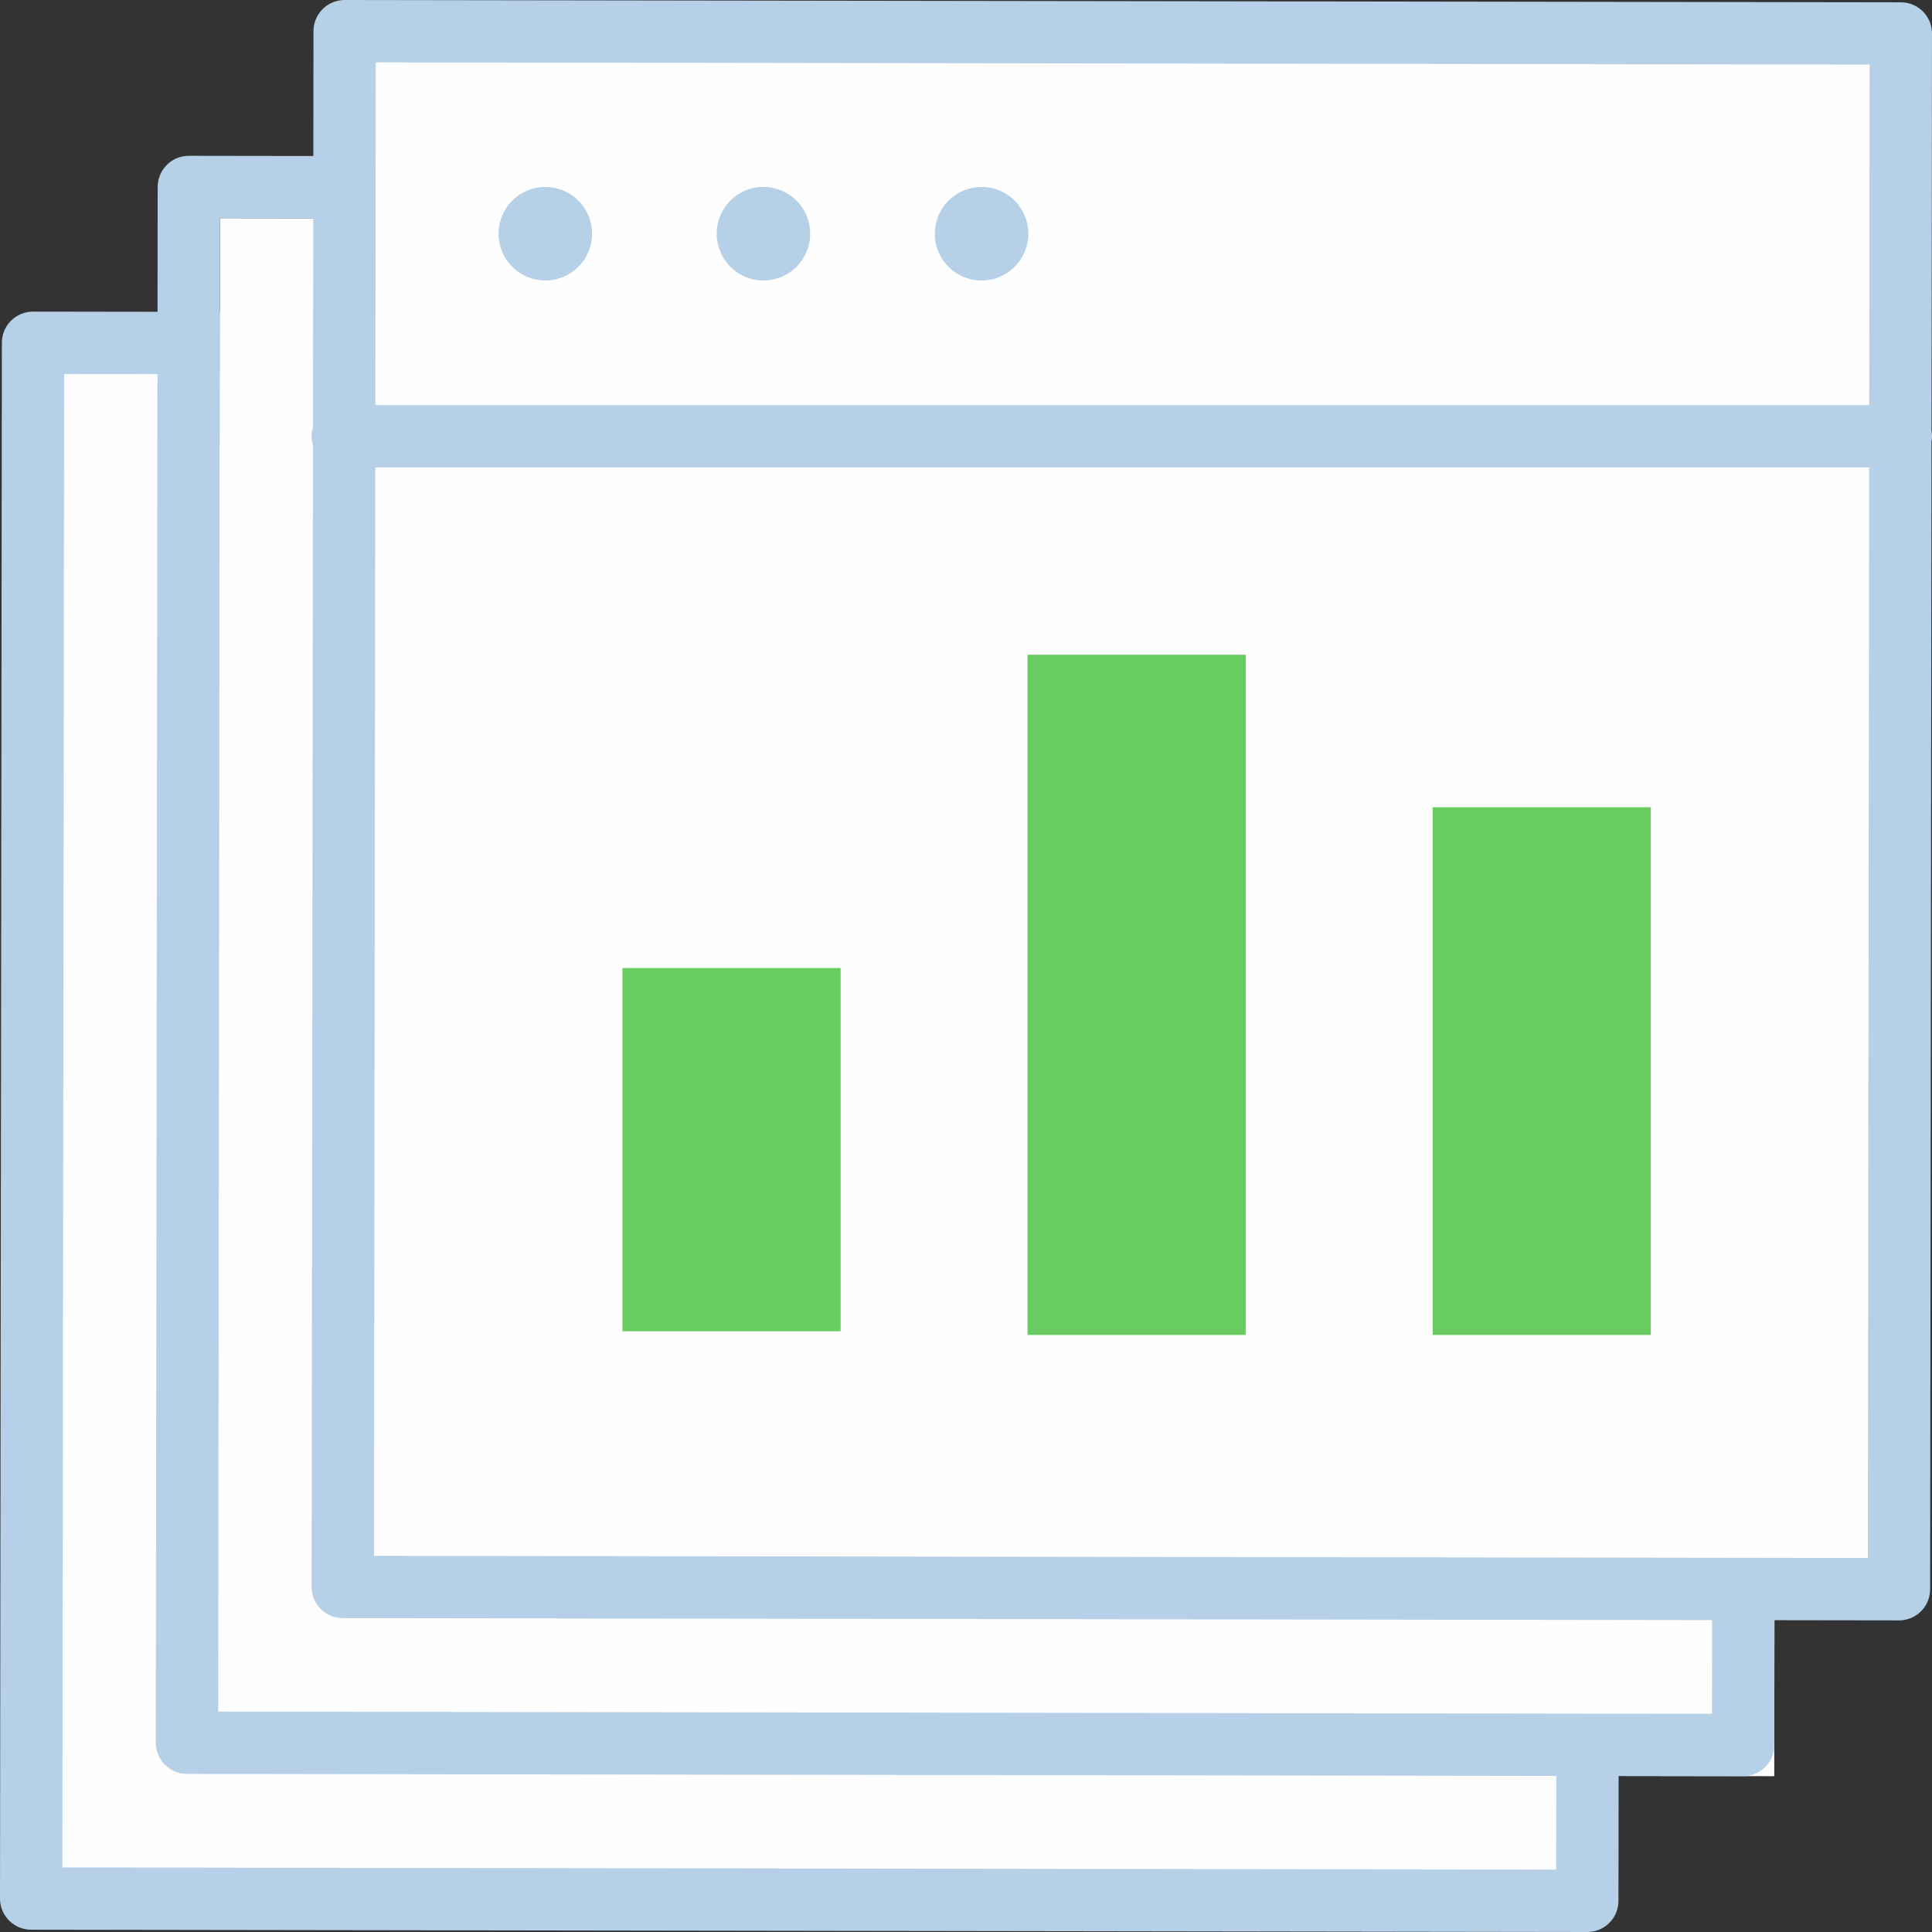 <svg xmlns="http://www.w3.org/2000/svg" width="62" height="62" viewBox="0 0 62 62"><rect x="0" y="0" width="62" height="62" fill="#333333" stroke="none"/><g fill="none" fill-rule="evenodd"><path fill="#FEFEFE" d="M1 60.926L50.94 61 51 11.073 1.062 11"/><path stroke="#B5D0E7" stroke-width="2" d="M1.06 11l49.94.074L50.938 61 1 60.926z" stroke-linecap="round" stroke-linejoin="round"/><path fill="#FEFEFE" d="M7.06 7L57 7.074 56.938 57 7 56.926"/><path stroke="#B5D0E7" stroke-width="2" d="M6.06 6L56 6.074 55.938 56 6 55.926z" stroke-linecap="round" stroke-linejoin="round"/><path fill="#FEFEFE" d="M10.934.893l50.02.074-.06 49.926-50.021-.073"/><path stroke="#B5D0E7" stroke-width="2" d="M11.06 1L61 1.074 60.94 51 11 50.927zM61 14H11" stroke-linecap="round" stroke-linejoin="round"/><path fill="#B5D0E7" d="M16 7.498a1.5 1.5 0 113 .004 1.5 1.5 0 01-3-.004m7 0a1.5 1.5 0 113 .004 1.5 1.5 0 01-3-.004m7 0a1.5 1.5 0 113 .004 1.5 1.5 0 01-3-.004"/><path fill="#68CC61" d="M19.976 42.722h7V31.064h-7m13 11.776h7V21.011h-7m13 21.829h7V25.905h-7"/></g></svg>